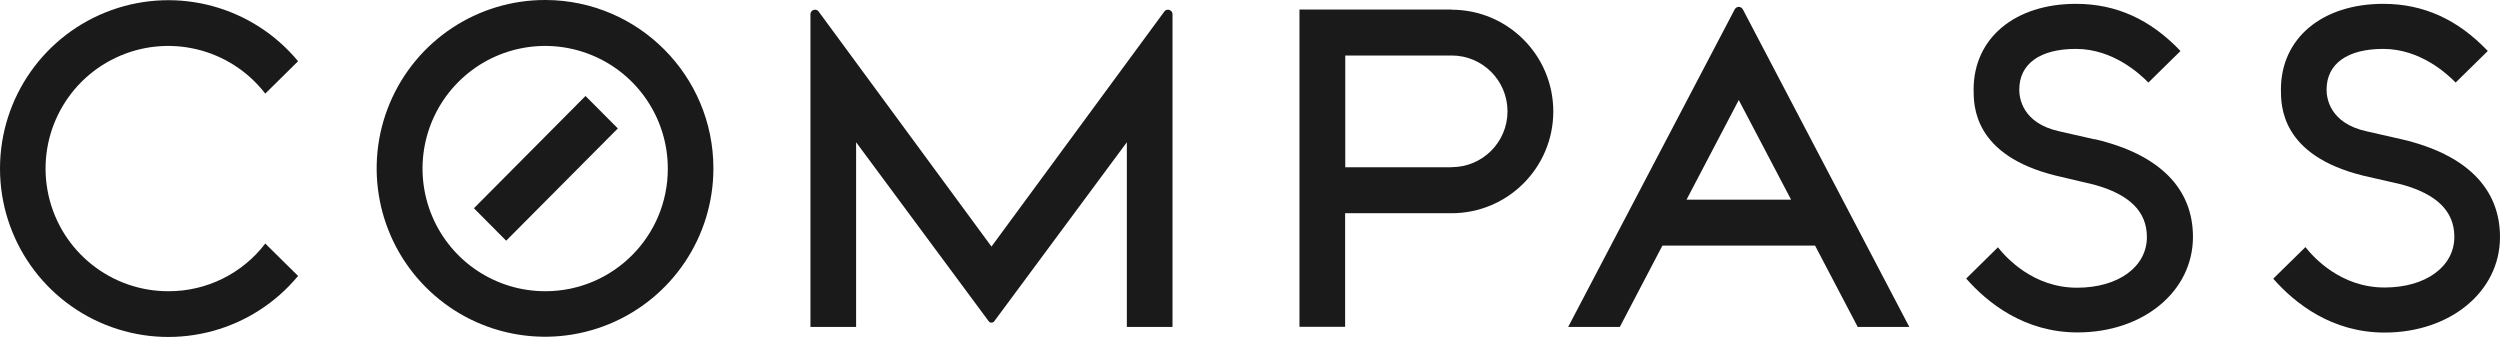 <svg width="306" height="42" viewBox="0 0 306 42" fill="none" xmlns="http://www.w3.org/2000/svg">
<path d="M66.819 35.645C60.74 35.682 55.238 32.047 52.887 26.441C50.535 20.834 51.796 14.364 56.083 10.051C60.368 5.739 66.832 4.439 72.452 6.757C78.072 9.075 81.74 14.554 81.74 20.633C81.754 28.894 75.08 35.608 66.819 35.645ZM66.819 0C58.475 -0.043 50.927 4.95 47.704 12.647C44.48 20.345 46.217 29.226 52.102 35.142C57.987 41.059 66.86 42.842 74.574 39.658C82.288 36.475 87.321 28.953 87.321 20.609C87.321 9.268 78.159 0.06 66.819 0" fill="#1A1A1A"/>
<path d="M142.947 1.187C142.757 1.189 142.582 1.289 142.485 1.451L121.357 30.179L100.23 1.451C100.131 1.286 99.952 1.186 99.76 1.187C99.453 1.187 99.203 1.433 99.199 1.74V40.013H104.788V17.41L121.028 39.337C121.109 39.436 121.23 39.492 121.357 39.492C121.485 39.492 121.605 39.436 121.687 39.337L137.926 17.41V40.013H143.515V1.74C143.513 1.591 143.452 1.449 143.346 1.346C143.238 1.242 143.095 1.185 142.947 1.187" fill="#1A1A1A"/>
<path d="M177.684 20.477H164.66V6.793H177.684C181.458 6.793 184.518 9.853 184.518 13.627C184.518 17.4 181.458 20.46 177.684 20.46V20.477ZM177.684 1.171H159.054V39.997H164.643V26.099H177.668C184.547 26.099 190.123 20.522 190.123 13.643C190.123 6.764 184.547 1.187 177.668 1.187" fill="#1A1A1A"/>
<path d="M20.674 35.645C13.63 35.685 7.506 30.822 5.949 23.954C4.392 17.084 7.82 10.056 14.192 7.055C20.563 4.053 28.165 5.885 32.47 11.459L36.484 7.494C30.944 0.801 21.8 -1.7 13.625 1.245C5.45 4.189 0 11.945 0 20.634C0 29.323 5.45 37.079 13.625 40.023C21.8 42.968 30.944 40.468 36.484 33.774L32.47 29.809C29.663 33.487 25.3 35.645 20.674 35.645" fill="#1A1A1A"/>
<path d="M256.383 17.056L252.105 16.083C247.505 15.094 247.159 11.961 247.159 10.98C247.159 7.807 249.69 5.985 254.1 5.985C258.634 5.985 261.947 9.06 262.961 10.107L266.893 6.241C263.2 2.366 259.021 0.47 254.1 0.47C246.607 0.47 241.57 4.683 241.57 10.956C241.57 12.951 241.57 19.018 251.643 21.499L256.325 22.604C260.67 23.799 262.78 25.901 262.78 29.017C262.78 32.669 259.26 35.216 254.232 35.216C248.849 35.216 245.535 31.515 244.546 30.27L240.663 34.095C243.309 37.112 247.827 40.689 254.289 40.689C262.343 40.689 268.418 35.661 268.418 29C268.418 23.032 264.297 18.894 256.424 17.039" fill="#1A1A1A"/>
<path d="M293.998 17.056L289.719 16.083C285.12 15.094 284.773 11.961 284.773 10.98C284.773 7.807 287.304 5.985 291.714 5.985C296.248 5.985 299.562 9.06 300.568 10.107L304.508 6.241C300.815 2.366 296.627 0.47 291.714 0.47C284.221 0.47 279.184 4.683 279.184 10.956C279.184 12.951 279.184 19.018 289.258 21.499L293.965 22.579C298.301 23.774 300.411 25.876 300.411 28.992C300.411 32.644 296.899 35.191 291.871 35.191C286.488 35.191 283.166 31.49 282.185 30.245L278.245 34.111C280.891 37.128 285.408 40.706 291.871 40.706C299.925 40.706 306 35.678 306 29.017C306 23.049 301.878 18.911 294.006 17.056" fill="#1A1A1A"/>
<path d="M206.429 24.442L212.826 12.242L219.231 24.442H206.429ZM212.826 0.841C212.606 0.843 212.407 0.971 212.315 1.171L191.945 40.013H198.268L203.478 30.064H222.165L227.383 40.013H233.698L213.337 1.171C213.243 0.973 213.045 0.845 212.826 0.841V0.841Z" fill="#1A1A1A"/>
<path d="M58.007 25.489L61.956 29.462L75.623 15.72L71.666 11.747L58.007 25.489Z" fill="#1A1A1A"/>
</svg>
